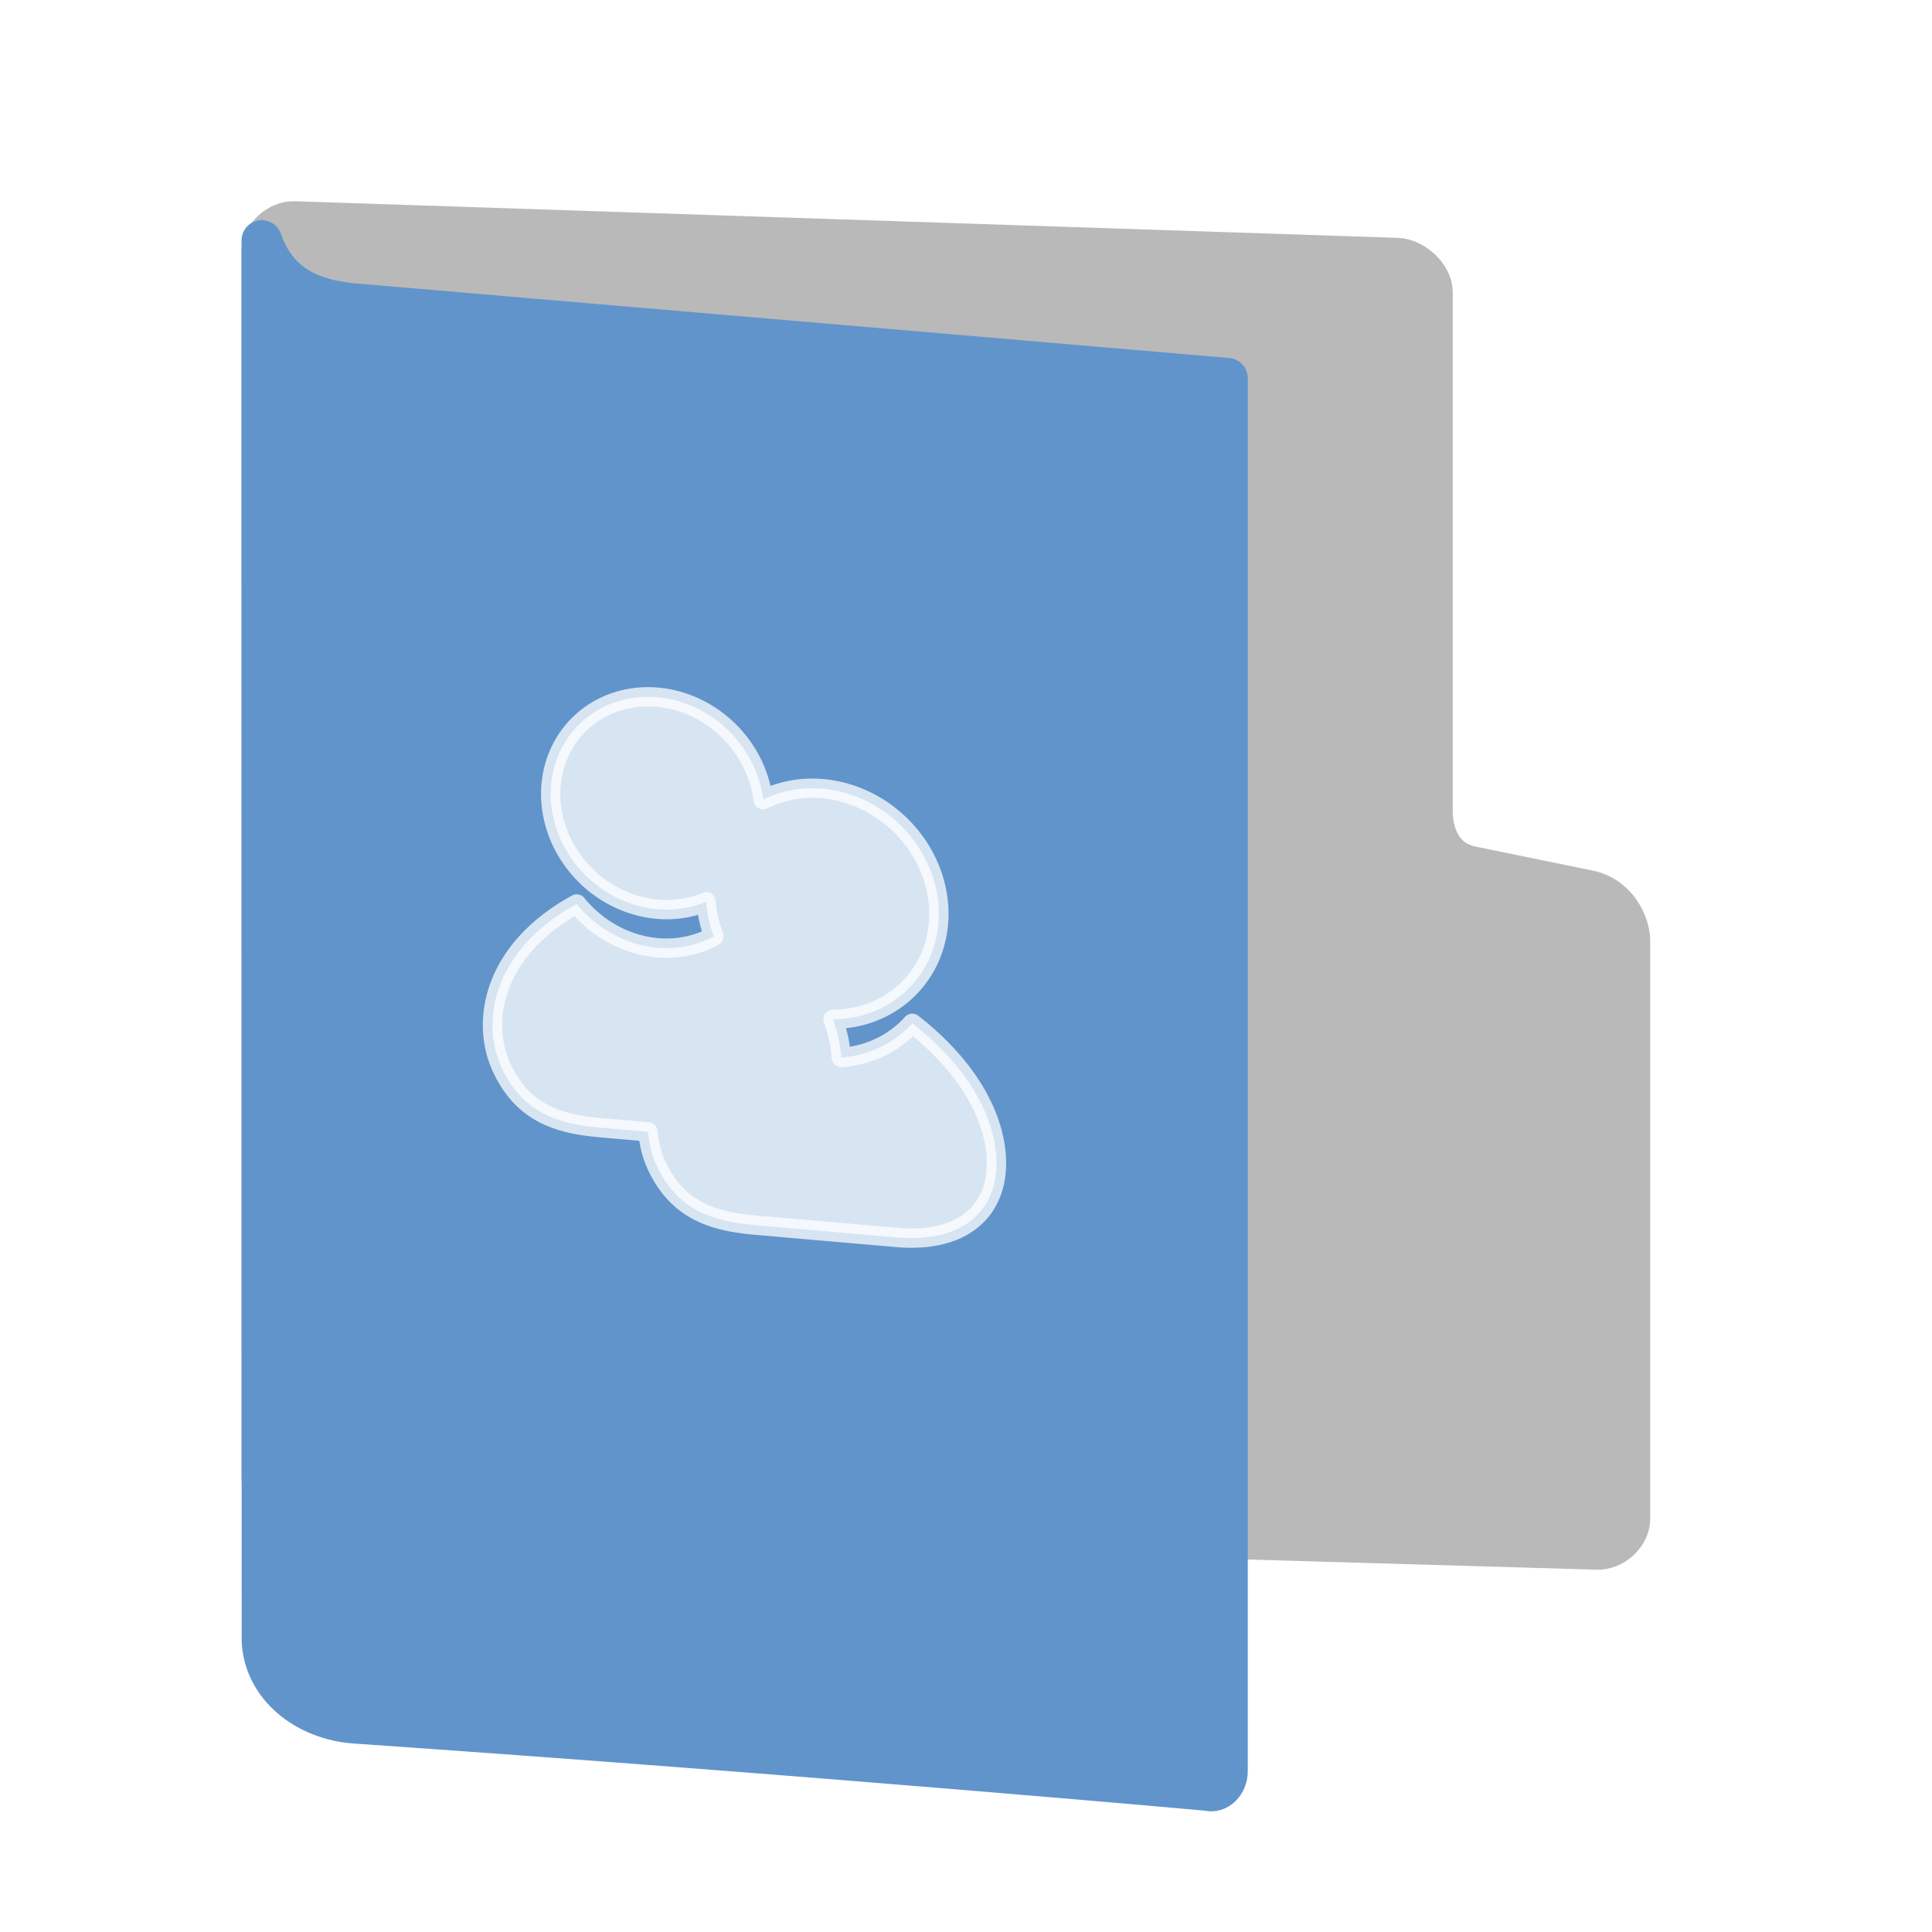 <svg id="SVGRoot" width="48px" height="48px" version="1.1" viewBox="0 0 48 48" xmlns="http://www.w3.org/2000/svg">
<defs>
<filter id="filter936" color-interpolation-filters="sRGB">
<feFlood flood-color="rgb(255,255,255)" flood-opacity=".102" result="flood"/>
<feComposite in="flood" in2="SourceGraphic" operator="out" result="composite1"/>
<feGaussianBlur in="composite1" result="blur"/>
<feOffset dx="0" dy="1" result="offset"/>
<feComposite in="offset" in2="SourceGraphic" operator="atop" result="fbSourceGraphic"/>
<feColorMatrix in="fbSourceGraphic" result="fbSourceGraphicAlpha" values="0 0 0 -1 0 0 0 0 -1 0 0 0 0 -1 0 0 0 0 1 0"/>
<feFlood flood-color="rgb(0,0,0)" flood-opacity=".2" in="fbSourceGraphic" result="flood"/>
<feComposite in="flood" in2="fbSourceGraphic" operator="in" result="composite1"/>
<feGaussianBlur in="composite1" result="blur"/>
<feOffset dx="0" dy="1" result="offset"/>
<feComposite in="fbSourceGraphic" in2="offset" result="composite2"/>
</filter>
<filter id="filter960" color-interpolation-filters="sRGB">
<feFlood flood-color="rgb(0,0,0)" flood-opacity=".2" result="flood"/>
<feComposite in="flood" in2="SourceGraphic" operator="in" result="composite1"/>
<feGaussianBlur in="composite1" result="blur"/>
<feOffset dx="0" dy="1" result="offset"/>
<feComposite in="SourceGraphic" in2="offset" result="fbSourceGraphic"/>
<feColorMatrix in="fbSourceGraphic" result="fbSourceGraphicAlpha" values="0 0 0 -1 0 0 0 0 -1 0 0 0 0 -1 0 0 0 0 1 0"/>
<feFlood flood-color="rgb(255,255,255)" flood-opacity=".102" in="fbSourceGraphic" result="flood"/>
<feComposite in="flood" in2="fbSourceGraphic" operator="out" result="composite1"/>
<feGaussianBlur in="composite1" result="blur"/>
<feOffset dx="0" dy="1" result="offset"/>
<feComposite in="offset" in2="fbSourceGraphic" operator="atop" result="composite2"/>
</filter>
</defs>
<g stroke-linejoin="round">
<path d="m7.327 35.563c-0.417-0.021-0.835-0.447-0.835-0.852v-30.451c0-0.405 0.417-0.788 0.835-0.767l27.397 0.91c0.417 0.021 0.876 0.447 0.876 0.852v12.9c0 0.471 0.174 1.2 0.966 1.362l2.9 0.594c0.738 0.151 1.04 0.858 1.04 1.262v14.365c0 0.405-0.417 0.788-0.835 0.767z" fill="#b9b9b9" filter="url(#filter960)" stroke="#b9b9b9" stroke-linecap="round" stroke-width=".986"/>
<path d="m6.508 38.754c0.044 1.152 1.094 1.976 2.315 2.061 11.521 0.797 21.18 1.671 21.18 1.671 0.247 0.073 0.494-0.169 0.494-0.483v-34.607l-21.815-1.863c-0.98-0.115-1.8-0.469-2.178-1.56z" color="#000000" display="block" fill="#6194cb" filter="url(#filter936)" stroke="#6194cb" stroke-width="1.007"/>
<path d="m16.332 17.322a2.76 2.529 44.201 0 0-2.65 2.403 2.76 2.529 44.201 0 0 2.65 2.864 2.76 2.529 44.201 0 0 1.212-0.186 3.008 2.754 42.334 0 0 0.192 0.86 2.76 2.529 44.201 0 1-1.404 0.284 2.76 2.529 44.201 0 1-2.003-1.089c-2.114 1.163-2.377 2.942-1.874 4.047 0.523 1.148 1.409 1.42 2.465 1.512l1.181 0.103c0.022 0.3 0.095 0.582 0.209 0.829 0.523 1.129 1.408 1.398 2.463 1.49l3.518 0.306c0.997 0.087 1.984-0.173 2.345-1.127 0.333-0.878 0.07-2.6-1.971-4.194a3.008 2.754 42.334 0 1-1.765 0.85c-0.017-0.291-0.08-0.61-0.204-0.95a3.008 2.754 42.334 0 0 2.63-2.618 3.008 2.754 42.334 0 0-2.895-3.112 3.008 2.754 42.334 0 0-1.472 0.273 2.76 2.529 44.201 0 0-2.628-2.545z" color="#000000" fill="#fff" fill-rule="evenodd" opacity=".75" stroke="#fff" stroke-linecap="round" stroke-width=".48px"/>
</g>
</svg>
